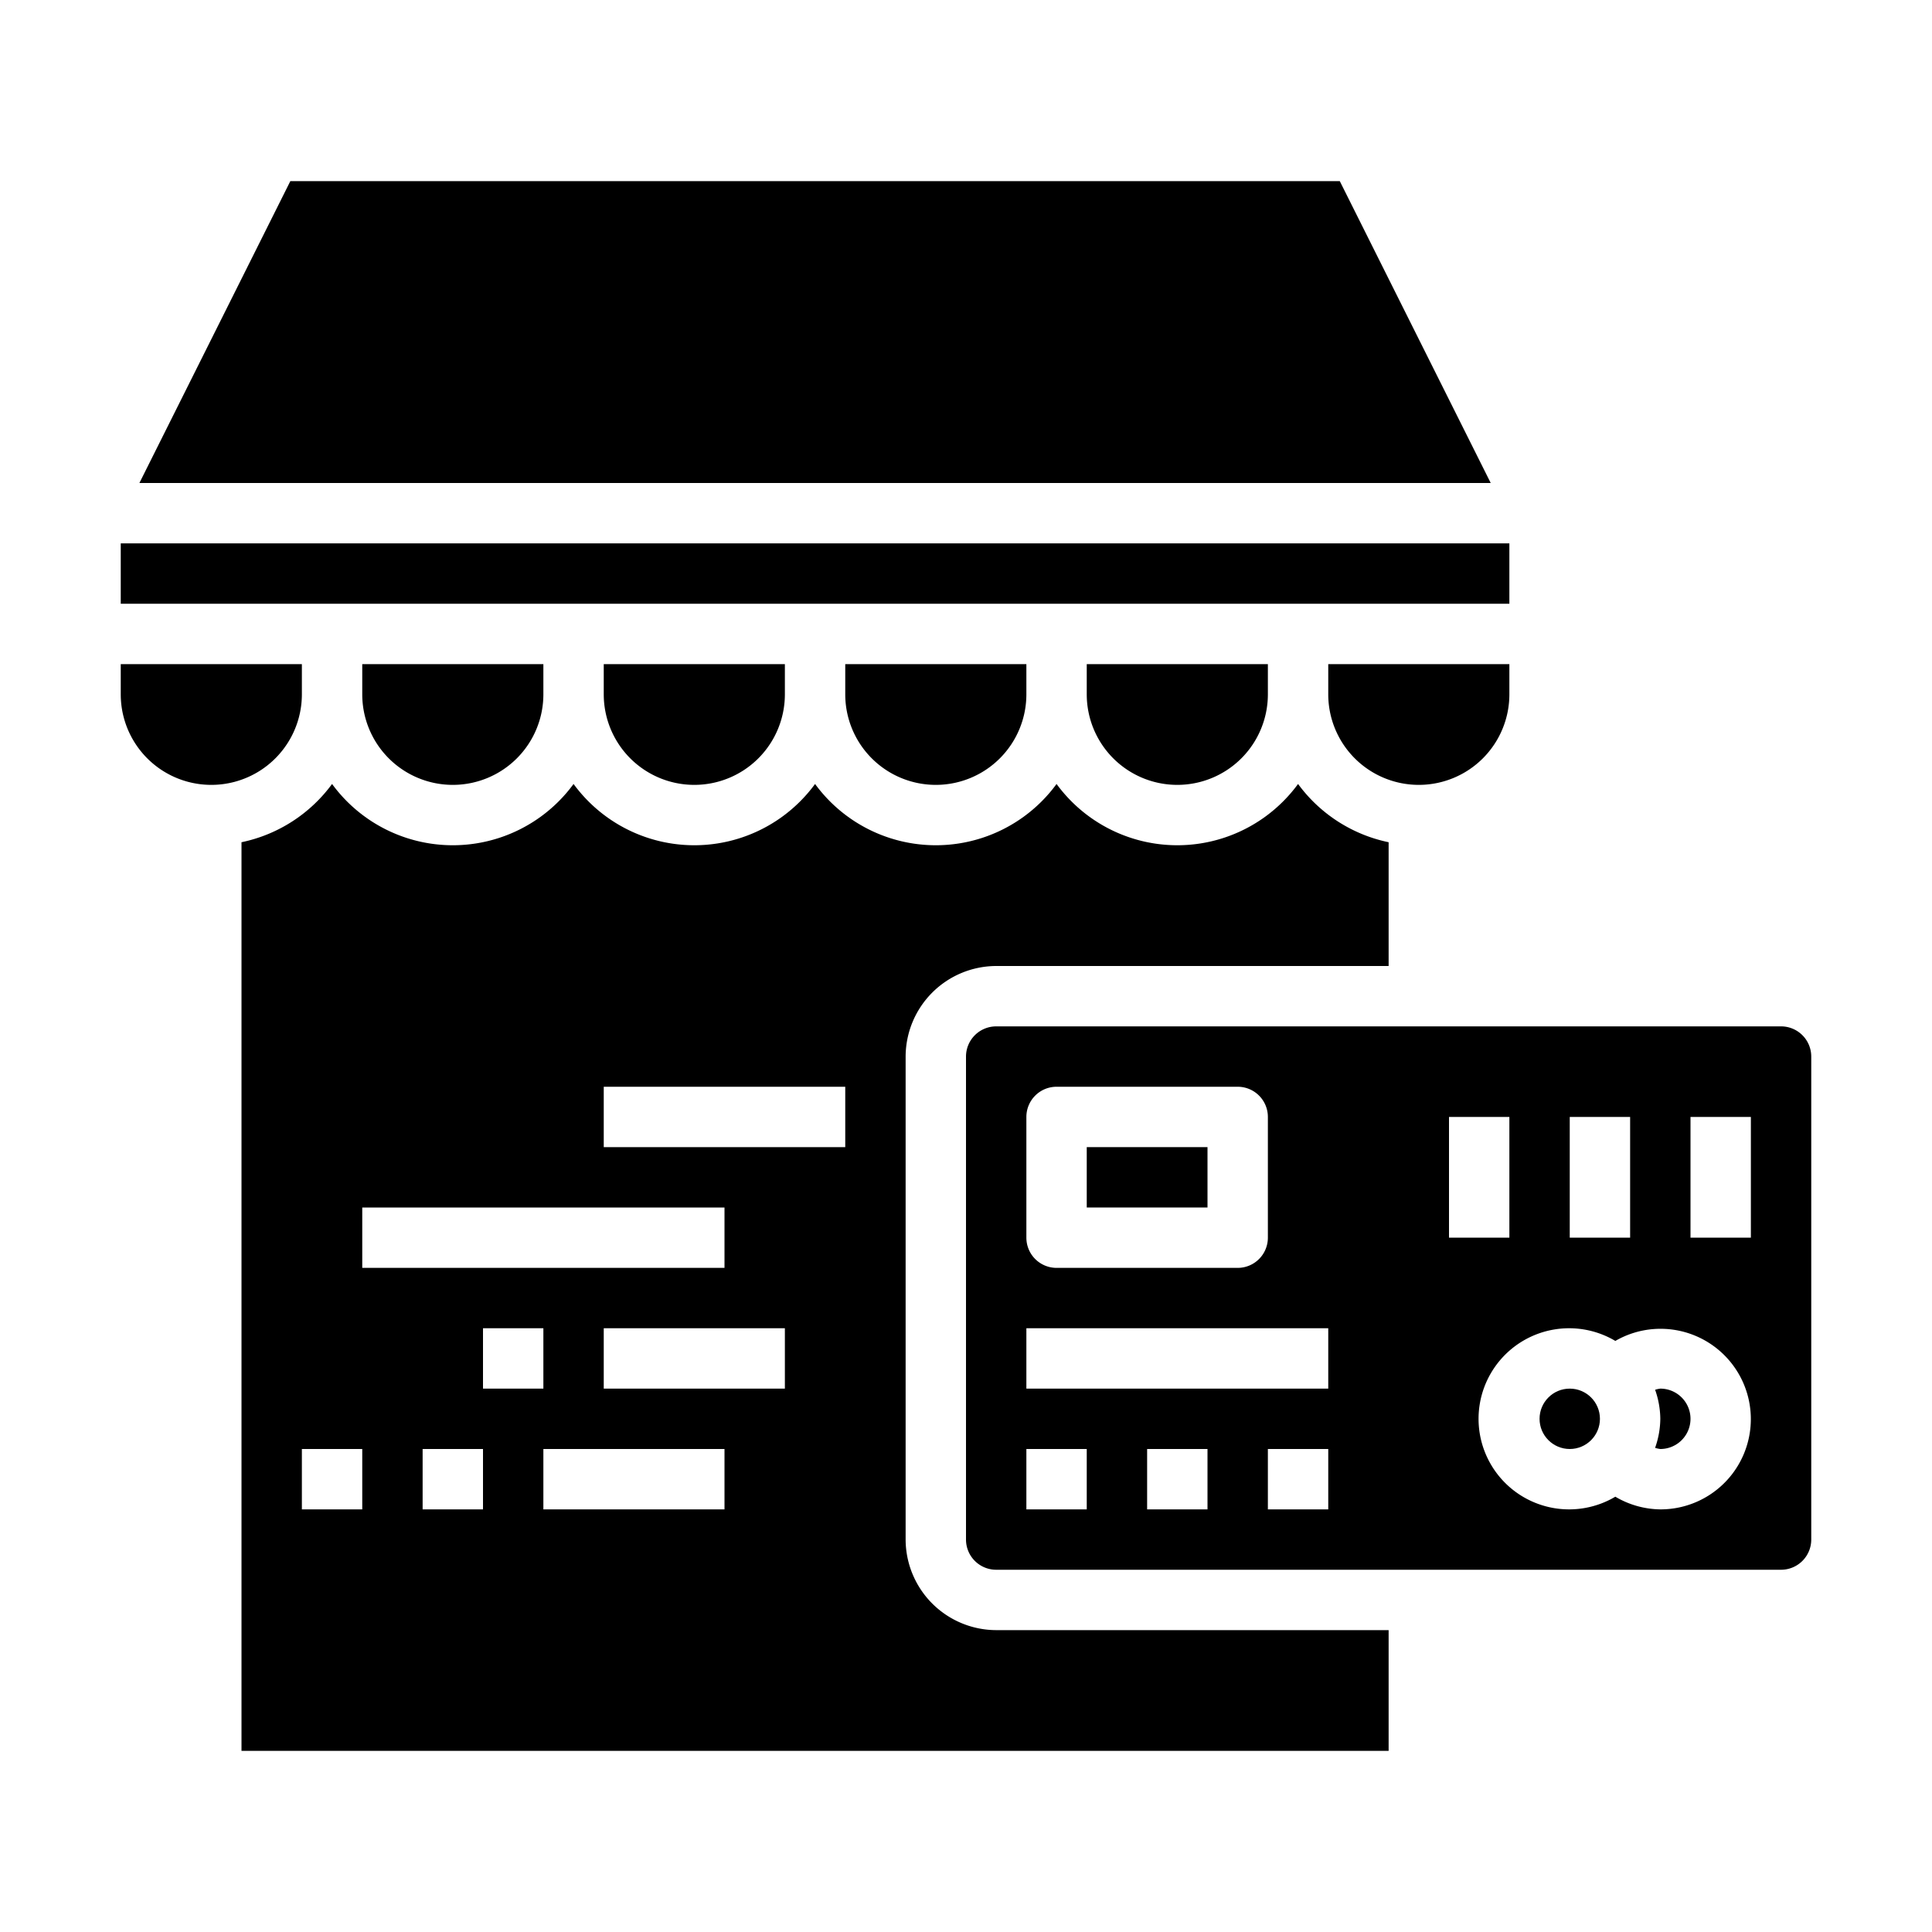 <svg xmlns="http://www.w3.org/2000/svg" viewBox="0 0 64 64" x="0px" y="0px"><g><polygon points="9.618 6 4.618 16 49.382 16 44.382 6 9.618 6"></polygon><path d="M4,23a3,3,0,0,0,6,0V22H4Z"></path><path d="M47,26a3,3,0,0,0,3-3V22H44v1A3,3,0,0,0,47,26Z"></path><path d="M23,26a3,3,0,0,0,3-3V22H20v1A3,3,0,0,0,23,26Z"></path><path d="M31,26a3,3,0,0,0,3-3V22H28v1A3,3,0,0,0,31,26Z"></path><rect x="4" y="18" width="46" height="2"></rect><path d="M15,26a3,3,0,0,0,3-3V22H12v1A3,3,0,0,0,15,26Z"></path><path d="M55,48a1,1,0,0,0,0-2,.928.928,0,0,0-.172.038A2.98,2.98,0,0,1,55,47a2.949,2.949,0,0,1-.173.962A.956.956,0,0,0,55,48Z"></path><path d="M39,26a3,3,0,0,0,3-3V22H36v1A3,3,0,0,0,39,26Z"></path><path d="M33,32H46V27.9a4.977,4.977,0,0,1-3-1.93,4.956,4.956,0,0,1-8,0,4.956,4.956,0,0,1-8,0,4.956,4.956,0,0,1-8,0,4.956,4.956,0,0,1-8,0A4.977,4.977,0,0,1,8,27.9V58H46V54H33a3.009,3.009,0,0,1-3-3V35A3.009,3.009,0,0,1,33,32ZM12,50H10V48h2Zm0-10H24v2H12Zm4,10H14V48h2Zm0-6h2v2H16Zm8,6H18V48h6Zm2-4H20V44h6Zm2-8H20V36h8Z"></path><path d="M59,34H33a1,1,0,0,0-1,1V51a1,1,0,0,0,1,1H59a1,1,0,0,0,1-1V35A1,1,0,0,0,59,34Zm-7,3h2v4H52ZM34,37a1,1,0,0,1,1-1h6a1,1,0,0,1,1,1v4a1,1,0,0,1-1,1H35a1,1,0,0,1-1-1Zm2,13H34V48h2Zm4,0H38V48h2Zm4,0H42V48h2Zm0-4H34V44H44Zm4-9h2v4H48Zm7,13a2.988,2.988,0,0,1-1.49-.42,3,3,0,1,1,0-5.16A2.991,2.991,0,1,1,55,50Zm3-9H56V37h2Z"></path><circle cx="52" cy="47" r="1"></circle><rect x="36" y="38" width="4" height="2"></rect></g></svg>